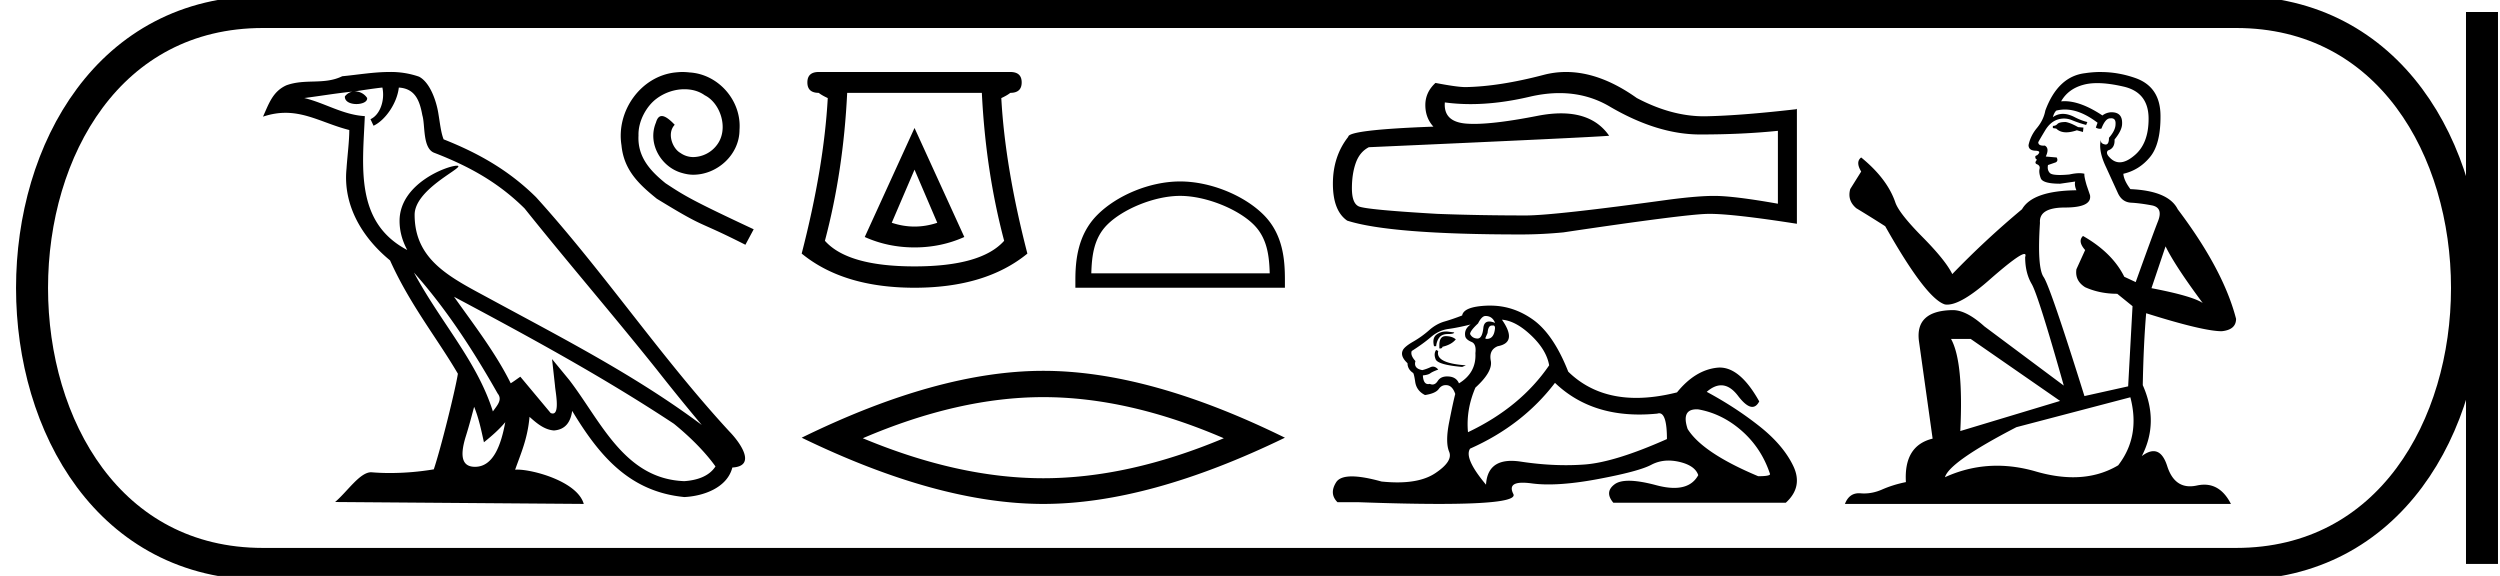 <svg xmlns="http://www.w3.org/2000/svg" width="78.136" height="18"><path d="M12.938 8.519c1.02 1.145 1.864 2.453 2.617 3.781.158.195-.02.374-.15.559-.496-1.575-1.637-2.79-2.467-4.34zm-.987-5.783c.085.396-.071.854-.372.989l.096.205c.376-.178.737-.713.79-1.193.514.03.654.417.735.865.096.307-.002 1.05.386 1.179 1.147.444 2.024.957 2.81 1.734 1.359 1.698 2.778 3.342 4.136 5.042a69.07 69.07 0 0 0 1.401 1.725c-2.062-1.542-4.366-2.72-6.626-3.946-1.202-.652-2.348-1.186-2.348-2.623 0-.773 1.424-1.42 1.366-1.521-.005-.01-.022-.013-.048-.013-.292 0-1.789.555-1.789 1.725 0 .324.087.625.238.905h-.007c-1.641-.87-1.38-2.63-1.317-4.18-.682-.038-1.244-.41-1.892-.565.503-.065 1.003-.15 1.507-.201a.4.4 0 0 0-.238.15c-.009.166.178.239.36.239.179 0 .352-.07.335-.19a.457.457 0 0 0-.39-.206c.25-.036.584-.09.867-.12zm2.867 9.977c.147.357.224.736.307 1.11.239-.193.47-.392.667-.628-.128.694-.366 1.395-.945 1.395-.35 0-.512-.237-.288-.954.106-.338.19-.66.26-.923zm-.628-3.438c2.34 1.247 4.658 2.506 6.872 3.969.52.422.985.893 1.3 1.334-.209.324-.606.435-.973.46-1.874-.066-2.607-1.872-3.597-3.162l-.538-.654.093.838c.006.15.16.864-.07.864a.17.17 0 0 1-.067-.016l-.947-1.134c-.101.067-.197.143-.301.205-.47-.95-1.157-1.836-1.772-2.704zM12.17 2.25c-.492 0-.996.088-1.474.133-.57.278-1.147.066-1.745.283-.431.194-.552.587-.731.98.254-.085.486-.12.704-.12.697 0 1.257.351 1.993.538-.001.37-.059.788-.087 1.21-.114 1.145.49 2.15 1.361 2.865.625 1.39 1.489 2.457 2.12 3.542-.076.488-.53 2.327-.753 2.988a8.341 8.341 0 0 1-1.365.115 7.003 7.003 0 0 1-.593-.024c-.355 0-.744.606-1.127.93l7.772.06c-.198-.7-1.58-1.072-2.07-1.072a.685.685 0 0 0-.075.003c.173-.495.389-.96.45-1.653.217.195.46.404.764.426.371-.028.522-.281.569-.612.84 1.39 1.781 2.526 3.506 2.693.596-.029 1.339-.29 1.5-.923.79-.044.21-.815-.083-1.116-2.151-2.33-3.927-4.988-6.053-7.334-.819-.808-1.743-1.354-2.888-1.807-.085-.21-.113-.507-.169-.835-.06-.357-.251-.942-.6-1.124a2.667 2.667 0 0 0-.926-.146zm9.163 0c-.075 0-.15.007-.225.014-1.084.116-1.855 1.213-1.684 2.277.075.79.566 1.234 1.104 1.67 1.603.982 1.153.62 2.769 1.439l.259-.484c-1.923-.9-2.155-1.043-2.755-1.439-.49-.395-.88-.832-.845-1.493-.014-.457.259-.927.566-1.152.245-.184.559-.293.866-.293.231 0 .45.054.64.19.485.24.75 1.03.396 1.528a.94.94 0 0 1-.75.402.694.694 0 0 1-.41-.13c-.245-.136-.429-.613-.176-.879-.116-.123-.28-.273-.403-.273-.082 0-.143.062-.184.205-.273.654.164 1.398.818 1.575.116.034.232.054.348.054.75 0 1.446-.627 1.446-1.404.068-.907-.655-1.739-1.562-1.793a2.204 2.204 0 0 0-.218-.014zm7.25 3.053l.711 1.66q-.356.118-.711.118-.356 0-.712-.119l.712-1.66zm0-1.304l-1.556 3.408q.726.326 1.556.326.83 0 1.556-.326L28.583 4zm2.104-1.097q.119 2.445.697 4.624-.712.8-2.801.8-2.09 0-2.801-.8.578-2.179.696-4.624zm-5.098-.652q-.355 0-.355.326t.355.326q.09.074.282.163-.119 2.164-.815 4.86 1.304 1.068 3.527 1.068t3.527-1.067q-.697-2.697-.815-4.86.192-.09.281-.164.356 0 .356-.326t-.356-.326zm11.295 3.872c.806 0 1.814.413 2.302.901.427.427.483.993.498 1.519h-5.576c.016-.526.071-1.092.498-1.519.488-.488 1.473-.901 2.278-.901zm0-.451c-.955 0-1.984.441-2.586 1.044-.618.618-.688 1.432-.688 2.04v.238h6.549v-.238c0-.608-.047-1.422-.665-2.04-.602-.603-1.654-1.044-2.61-1.044zm-4.277 6.741q2.66 0 5.642 1.285-2.982 1.25-5.642 1.25-2.642 0-5.641-1.25 3-1.285 5.641-1.285zm0-.822q-3.285 0-7.551 2.09 4.266 2.07 7.551 2.07t7.552-2.07q-4.25-2.09-7.552-2.09zM48.74 2.91q.878 0 1.602.438 1.473.855 2.791.855 1.327 0 2.434-.114v2.278q-1.376-.244-1.986-.244h-.016q-.497 0-1.384.114-3.605.497-4.492.497-1.473 0-2.775-.05-2.23-.13-2.45-.235-.211-.098-.211-.562 0-.456.122-.797.122-.342.407-.489 6.966-.309 7.511-.358-.485-.7-1.504-.7-.33 0-.717.074-1.298.255-2.001.255-.148 0-.27-.011-.692-.065-.643-.66.389.053.803.053.869 0 1.85-.231.484-.113.929-.113zm.207-.66q-.353 0-.696.089-1.392.366-2.45.383-.26 0-.936-.13-.317.292-.317.691 0 .399.252.675-2.661.098-2.661.318-.48.61-.48 1.465 0 .846.447 1.155 1.351.432 5.428.432.651 0 1.327-.065 3.776-.562 4.5-.578l.072-.001q.744 0 2.728.31V3.397l-.016.016q-1.701.196-2.776.22l-.11.002q-1.022 0-2.103-.572-1.144-.813-2.209-.813zm-2.519 7.626q.216 0 .299.216-.107-.043-.182-.043-.16 0-.183.192-.033.34-.184.34h-.007q-.157-.008-.224-.141 0-.1.249-.332.116-.232.232-.232zm.238.296q.06 0 .06.086-.03.334-.255.334-.02 0-.043-.003v-.033l.066-.15q.016-.232.134-.232h.016l.022-.002zm-1.477.189q-.15 0-.278.087-.158.108-.091.373h.066q.017-.165.1-.273.082-.108.273-.108.19 0 .19-.05l-.19-.025q-.036-.004-.07-.004zm-.005.145q-.198 0-.198.282v.1q.016.003.03.003.056 0 .069-.053.282-.066.415-.232-.117-.1-.316-.1zm-.298.431q-.083.117-.017.29.067.175.83.241l.116-.05q-.962-.066-.863-.447l-.066-.034zm1.078-.795q-.216.149-.166.38.033.1.199.167.15.066.116.348.033.613-.514.945-.083-.199-.323-.215l-.045-.002q-.205 0-.295.142-.07.111-.165.111-.04 0-.084-.02-.027.007-.05.007-.151 0-.166-.272.166-.016.233-.066.066-.05.248-.116-.08-.092-.165-.092-.037 0-.075.017-.124.058-.257.092-.282-.05-.216-.282-.166-.183-.116-.315.365-.233.605-.44t.54-.249q.298-.041.696-.14zm.978-.15q.431.033.912.49.481.455.564.936-.895 1.31-2.537 2.09-.066-.697.232-1.393.547-.498.481-.838-.066-.34.216-.456.63-.116.132-.829zm6.084 2.801l.052.002q.746.132 1.36.671.613.54.878 1.335.05.083-.365.083-1.74-.73-2.205-1.476-.205-.615.28-.615zm-4.426-.827q1.034.99 2.635.99.275 0 .566-.029.03-.01.056-.01.242 0 .242.806-1.641.73-2.587.796-.28.02-.568.02-.684 0-1.413-.111-.158-.024-.292-.024-.752 0-.794.745-.697-.829-.498-1.127 1.642-.73 2.653-2.056zm-2.02-2.414h-.077q-.755.026-.804.308-.299.116-.556.19-.257.075-.48.274-.225.199-.498.356-.274.158-.324.274-.083.182.15.398 0 .182.165.298.034 0 .075.282.041.282.307.415.331-.05.43-.19.085-.12.218-.12.023 0 .048.003.166.025.249.274-.066.248-.19.879-.125.63 0 .928.124.299-.44.672-.43.284-1.178.284-.233 0-.497-.027-.575-.16-.925-.16-.377 0-.493.185-.224.356.042.621h.646q1.489.054 2.521.054 2.488 0 2.33-.31-.18-.353.292-.353.116 0 .271.02.244.034.536.034.65 0 1.537-.166 1.285-.24 1.675-.448.25-.132.54-.132.163 0 .339.041.49.116.589.415-.217.398-.753.398-.245 0-.557-.083-.522-.14-.857-.14-.304 0-.453.115-.315.24-.034.572h5.39q.547-.497.232-1.152-.315-.655-1.062-1.244-.746-.589-1.641-1.07.234-.204.452-.204.276 0 .526.329.263.345.446.345.128 0 .217-.171-.59-1.058-1.233-1.058-.042 0-.085.005-.688.075-1.252.771-.682.172-1.272.172-1.286 0-2.127-.819-.464-1.177-1.111-1.633-.613-.432-1.323-.432zm17.975-5.738q-.19 0-.25.06-.053.061-.144.061v.068l.106.016q.118.117.313.117.145 0 .332-.064l.19.053.015-.137-.167-.015q-.243-.137-.395-.16zm.995-1.216q.35 0 .813.107.782.175.79.987.007.805-.456 1.177-.245.204-.446.204-.173 0-.314-.15-.136-.137-.053-.221.22-.068.205-.342.236-.288.236-.493.014-.358-.329-.358h-.028q-.152.016-.258.1-.672-.446-1.183-.446-.055 0-.108.005.22-.387.69-.516.193-.054.44-.054zm2.134 5.103q.296.608 1.161 1.77-.326-.22-1.602-.464l.44-1.306zm-3.149-4.278q.48 0 1.023.413l-.054.152q.064.037.124.037.026 0 .051-.006.122-.32.273-.32l.035-.002q.146 0 .133.185 0 .19-.205.425 0 .21-.103.21-.016 0-.034-.005-.137-.03-.114-.152-.091.342.16.866l.371.812q.13.281.41.297.281.015.646.083.364.068.197.494-.167.425-.698 1.905l-.357-.167q-.372-.751-1.29-1.275-.176.167.067.44l-.273.6q-.053.357.273.562.456.205 1.003.205l.478.387-.137 2.506-1.366.304q-1.071-3.425-1.276-3.721-.205-.296-.114-1.693-.038-.479.782-.479.85 0 .782-.387l-.106-.311q-.084-.289-.068-.357-.067-.018-.156-.018-.133 0-.315.04-.172.016-.297.016-.25 0-.31-.06-.092-.092-.061-.251l.243-.084q.083-.045.03-.152l-.342-.03q.122-.258-.03-.342l-.043.002q-.162 0-.162-.108.053-.099.213-.365.159-.265.387-.341.102-.033.203-.033.131 0 .26.055.228.092.433.145l.038-.091q-.19-.046-.395-.152-.198-.103-.368-.103-.171 0-.315.103.037-.137.106-.205.131-.034.268-.034zm-2.941 7.171l2.794 1.937-3.12.941q.106-2.164-.289-2.878zm4.989 1.823q.319 1.222-.38 2.126-.626.373-1.409.373-.538 0-1.15-.176-.627-.184-1.228-.184-.84 0-1.627.359.137-.479 2.233-1.564l3.56-.934zM65.659 2.25q-.243 0-.489.037-.85.1-1.245 1.17-.053.288-.258.539-.205.243-.266.539 0 .167.213.175.212.007.053.144-.068.015-.053.068.007.053.053.069-.099.106 0 .144.106.045.076.152-.023.114.038.28.06.175.607.175l.471-.068q-.03.114.038.273-1.367.015-1.7.593-1.147.956-2.18 2.027-.205-.425-.934-1.162-.721-.729-.843-1.07-.25-.745-1.07-1.413-.183.137 0 .44l-.342.547q-.099.357.19.6.44.266.903.562 1.276 2.263 1.868 2.445.033.005.069.005.45 0 1.351-.802.893-.78 1.059-.78.059 0 .027.096 0 .494.205.843.205.35 1.002 3.174L62.02 10.2q-.562-.508-.987-.508-1.192.015-1.055.987l.425 3.03q-.904.22-.835 1.359-.41.083-.752.235-.276.12-.557.12-.06 0-.119-.006l-.04-.001q-.31 0-.438.335h12.065q-.308-.603-.834-.603-.11 0-.229.026-.115.025-.217.025-.507 0-.71-.625-.149-.473-.43-.473-.162 0-.366.154.546-1.055.03-2.217.023-1.26.106-2.248 1.785.562 2.362.562.448-.045.448-.387-.395-1.534-1.823-3.424-.288-.578-1.48-.63-.205-.274-.22-.48.493-.113.827-.515.342-.403.334-1.306-.007-.896-.782-1.17-.536-.189-1.083-.189z"/><path d="M8.22.375c-9.625 0-9.625 17.25 0 17.25m0-17.25h61.666M8.22 17.625h61.666M77.573.375v17.25M69.886.375c9.625 0 9.625 17.25 0 17.25" fill="none" stroke="#000"/></svg>
